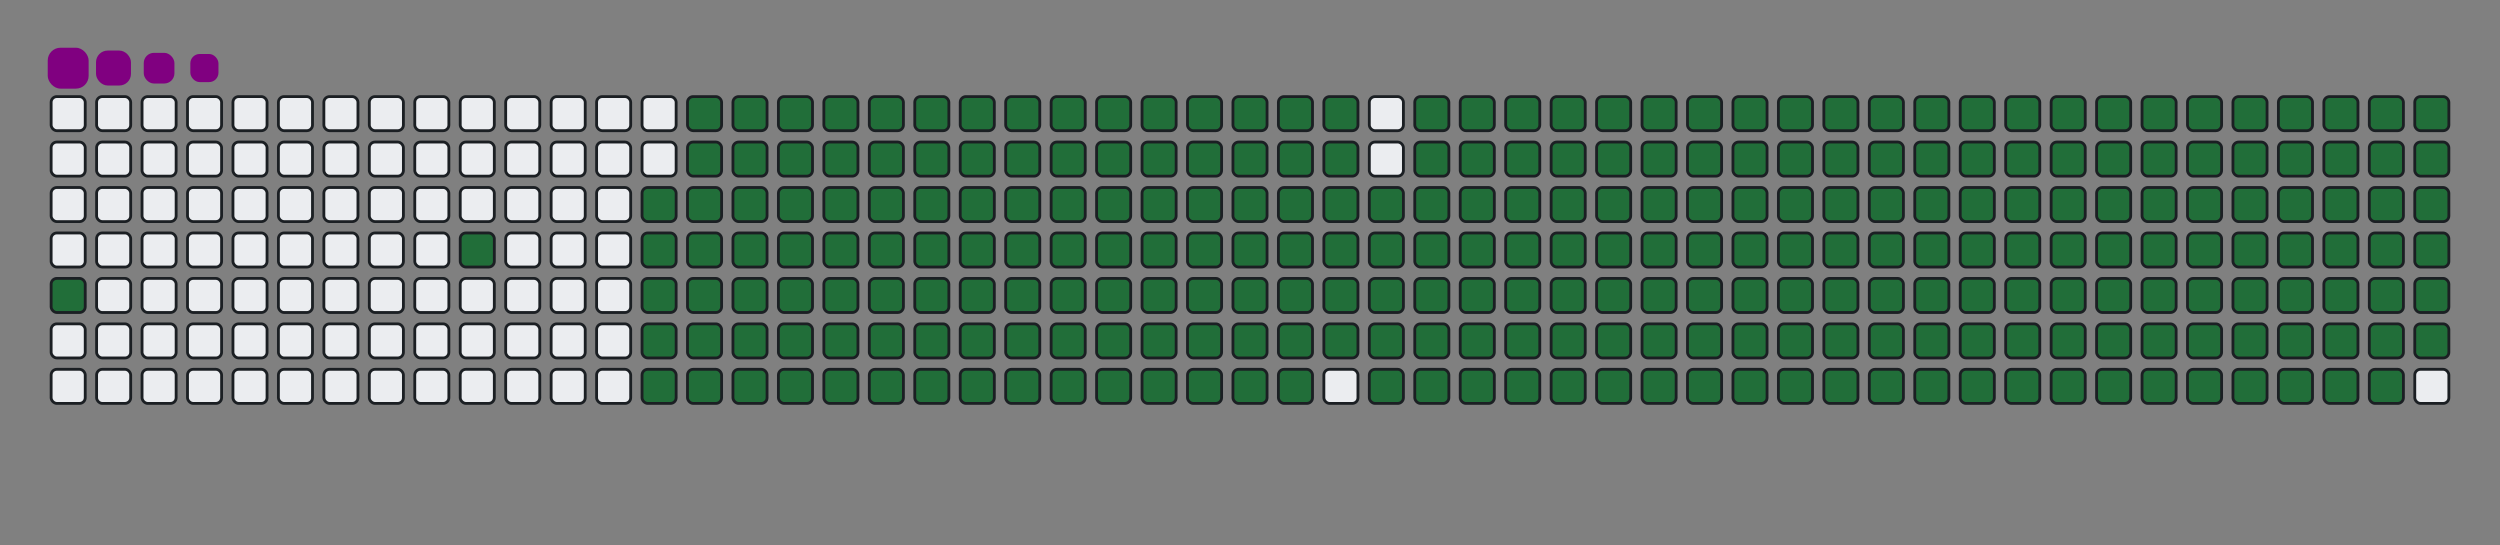 <svg viewBox="-16 -32 880 192" width="880" height="192" xmlns="http://www.w3.org/2000/svg"><rect x="-16" y="-32" width="880" height="192" fill="#808080" stroke="none"/><desc>Generated with https://github.com/Platane/snk</desc><style>@keyframes c0{1.41%{fill:#216e39}1.43%,to{fill:#ebedf0}}@keyframes c1{4.24%{fill:#216e39}4.26%,to{fill:#ebedf0}}@keyframes c2{49.28%{fill:#216e39}49.3%,to{fill:#ebedf0}}@keyframes c3{5.37%{fill:#216e39}5.39%,to{fill:#ebedf0}}@keyframes c4{49.85%{fill:#216e39}49.87%,to{fill:#ebedf0}}@keyframes c5{72.23%{fill:#216e39}72.25%,to{fill:#ebedf0}}@keyframes c6{72.51%{fill:#216e39}72.53%,to{fill:#ebedf0}}@keyframes c7{41.07%{fill:#216e39}41.09%,to{fill:#ebedf0}}@keyframes c8{41.35%{fill:#216e39}41.37%,to{fill:#ebedf0}}@keyframes c9{49%{fill:#216e39}49.02%,to{fill:#ebedf0}}@keyframes ca{5.66%{fill:#216e39}5.68%,to{fill:#ebedf0}}@keyframes cb{50.13%{fill:#216e39}50.15%,to{fill:#ebedf0}}@keyframes cc{71.94%{fill:#216e39}71.96%,to{fill:#ebedf0}}@keyframes cd{72.79%{fill:#216e39}72.81%,to{fill:#ebedf0}}@keyframes ce{40.78%{fill:#216e39}40.8%,to{fill:#ebedf0}}@keyframes cf{41.63%{fill:#216e39}41.65%,to{fill:#ebedf0}}@keyframes cg{48.72%{fill:#216e39}48.74%,to{fill:#ebedf0}}@keyframes ch{5.94%{fill:#216e39}5.96%,to{fill:#ebedf0}}@keyframes ci{50.41%{fill:#216e39}50.43%,to{fill:#ebedf0}}@keyframes cj{71.66%{fill:#216e39}71.68%,to{fill:#ebedf0}}@keyframes ck{73.08%{fill:#216e39}73.1%,to{fill:#ebedf0}}@keyframes cl{40.5%{fill:#216e39}40.52%,to{fill:#ebedf0}}@keyframes cm{41.92%{fill:#216e39}41.94%,to{fill:#ebedf0}}@keyframes cn{48.43%{fill:#216e39}48.45%,to{fill:#ebedf0}}@keyframes co{6.22%{fill:#216e39}6.24%,to{fill:#ebedf0}}@keyframes cp{50.7%{fill:#216e39}50.72%,to{fill:#ebedf0}}@keyframes cq{71.38%{fill:#216e39}71.4%,to{fill:#ebedf0}}@keyframes cr{73.36%{fill:#216e39}73.38%,to{fill:#ebedf0}}@keyframes cs{40.22%{fill:#216e39}40.24%,to{fill:#ebedf0}}@keyframes ct{42.2%{fill:#216e39}42.22%,to{fill:#ebedf0}}@keyframes cu{48.15%{fill:#216e39}48.17%,to{fill:#ebedf0}}@keyframes cv{6.51%{fill:#216e39}6.53%,to{fill:#ebedf0}}@keyframes cw{50.98%{fill:#216e39}51%,to{fill:#ebedf0}}@keyframes cx{71.09%{fill:#216e39}71.11%,to{fill:#ebedf0}}@keyframes cy{73.64%{fill:#216e39}73.66%,to{fill:#ebedf0}}@keyframes cz{39.93%{fill:#216e39}39.95%,to{fill:#ebedf0}}@keyframes c10{42.48%{fill:#216e39}42.5%,to{fill:#ebedf0}}@keyframes c11{47.87%{fill:#216e39}47.89%,to{fill:#ebedf0}}@keyframes c12{6.79%{fill:#216e39}6.81%,to{fill:#ebedf0}}@keyframes c13{51.26%{fill:#216e39}51.28%,to{fill:#ebedf0}}@keyframes c14{70.81%{fill:#216e39}70.83%,to{fill:#ebedf0}}@keyframes c15{73.93%{fill:#216e39}73.95%,to{fill:#ebedf0}}@keyframes c16{39.65%{fill:#216e39}39.67%,to{fill:#ebedf0}}@keyframes c17{42.77%{fill:#216e39}42.79%,to{fill:#ebedf0}}@keyframes c18{47.58%{fill:#216e39}47.6%,to{fill:#ebedf0}}@keyframes c19{7.07%{fill:#216e39}7.09%,to{fill:#ebedf0}}@keyframes c1a{51.55%{fill:#216e39}51.57%,to{fill:#ebedf0}}@keyframes c1b{70.53%{fill:#216e39}70.55%,to{fill:#ebedf0}}@keyframes c1c{74.21%{fill:#216e39}74.23%,to{fill:#ebedf0}}@keyframes c1d{39.37%{fill:#216e39}39.39%,to{fill:#ebedf0}}@keyframes c1e{43.05%{fill:#216e39}43.07%,to{fill:#ebedf0}}@keyframes c1f{47.3%{fill:#216e39}47.32%,to{fill:#ebedf0}}@keyframes c1g{7.36%{fill:#216e39}7.38%,to{fill:#ebedf0}}@keyframes c1h{51.83%{fill:#216e39}51.85%,to{fill:#ebedf0}}@keyframes c1i{70.24%{fill:#216e39}70.26%,to{fill:#ebedf0}}@keyframes c1j{74.49%{fill:#216e39}74.51%,to{fill:#ebedf0}}@keyframes c1k{39.08%{fill:#216e39}39.1%,to{fill:#ebedf0}}@keyframes c1l{43.33%{fill:#216e39}43.35%,to{fill:#ebedf0}}@keyframes c1m{47.02%{fill:#216e39}47.04%,to{fill:#ebedf0}}@keyframes c1n{7.64%{fill:#216e39}7.66%,to{fill:#ebedf0}}@keyframes c1o{52.11%{fill:#216e39}52.13%,to{fill:#ebedf0}}@keyframes c1p{69.96%{fill:#216e39}69.98%,to{fill:#ebedf0}}@keyframes c1q{74.78%{fill:#216e39}74.8%,to{fill:#ebedf0}}@keyframes c1r{38.8%{fill:#216e39}38.82%,to{fill:#ebedf0}}@keyframes c1s{43.62%{fill:#216e39}43.64%,to{fill:#ebedf0}}@keyframes c1t{46.73%{fill:#216e39}46.75%,to{fill:#ebedf0}}@keyframes c1u{7.92%{fill:#216e39}7.94%,to{fill:#ebedf0}}@keyframes c1v{52.4%{fill:#216e39}52.42%,to{fill:#ebedf0}}@keyframes c1w{69.68%{fill:#216e39}69.7%,to{fill:#ebedf0}}@keyframes c1x{75.06%{fill:#216e39}75.08%,to{fill:#ebedf0}}@keyframes c1y{38.52%{fill:#216e39}38.54%,to{fill:#ebedf0}}@keyframes c1z{43.9%{fill:#216e39}43.92%,to{fill:#ebedf0}}@keyframes c20{46.45%{fill:#216e39}46.47%,to{fill:#ebedf0}}@keyframes c21{8.21%{fill:#216e39}8.23%,to{fill:#ebedf0}}@keyframes c22{52.68%{fill:#216e39}52.7%,to{fill:#ebedf0}}@keyframes c23{69.4%{fill:#216e39}69.42%,to{fill:#ebedf0}}@keyframes c24{75.34%{fill:#216e39}75.36%,to{fill:#ebedf0}}@keyframes c25{38.23%{fill:#216e39}38.25%,to{fill:#ebedf0}}@keyframes c26{44.18%{fill:#216e39}44.2%,to{fill:#ebedf0}}@keyframes c27{46.17%{fill:#216e39}46.19%,to{fill:#ebedf0}}@keyframes c28{8.49%{fill:#216e39}8.51%,to{fill:#ebedf0}}@keyframes c29{52.96%{fill:#216e39}52.98%,to{fill:#ebedf0}}@keyframes c2a{69.11%{fill:#216e39}69.13%,to{fill:#ebedf0}}@keyframes c2b{75.63%{fill:#216e39}75.65%,to{fill:#ebedf0}}@keyframes c2c{37.95%{fill:#216e39}37.97%,to{fill:#ebedf0}}@keyframes c2d{44.47%{fill:#216e39}44.49%,to{fill:#ebedf0}}@keyframes c2e{45.88%{fill:#216e39}45.9%,to{fill:#ebedf0}}@keyframes c2f{8.77%{fill:#216e39}8.79%,to{fill:#ebedf0}}@keyframes c2g{53.25%{fill:#216e39}53.27%,to{fill:#ebedf0}}@keyframes c2h{68.83%{fill:#216e39}68.85%,to{fill:#ebedf0}}@keyframes c2i{75.91%{fill:#216e39}75.93%,to{fill:#ebedf0}}@keyframes c2j{37.67%{fill:#216e39}37.69%,to{fill:#ebedf0}}@keyframes c2k{44.75%{fill:#216e39}44.77%,to{fill:#ebedf0}}@keyframes c2l{45.6%{fill:#216e39}45.62%,to{fill:#ebedf0}}@keyframes c2m{9.06%{fill:#216e39}9.08%,to{fill:#ebedf0}}@keyframes c2n{53.53%{fill:#216e39}53.55%,to{fill:#ebedf0}}@keyframes c2o{68.55%{fill:#216e39}68.57%,to{fill:#ebedf0}}@keyframes c2p{76.19%{fill:#216e39}76.21%,to{fill:#ebedf0}}@keyframes c2q{37.38%{fill:#216e39}37.4%,to{fill:#ebedf0}}@keyframes c2r{45.03%{fill:#216e39}45.05%,to{fill:#ebedf0}}@keyframes c2s{45.32%{fill:#216e39}45.34%,to{fill:#ebedf0}}@keyframes c2t{9.34%{fill:#216e39}9.36%,to{fill:#ebedf0}}@keyframes c2u{53.81%{fill:#216e39}53.83%,to{fill:#ebedf0}}@keyframes c2v{68.26%{fill:#216e39}68.28%,to{fill:#ebedf0}}@keyframes c2w{76.48%{fill:#216e39}76.5%,to{fill:#ebedf0}}@keyframes c2x{37.1%{fill:#216e39}37.12%,to{fill:#ebedf0}}@keyframes c2y{36.82%{fill:#216e39}36.84%,to{fill:#ebedf0}}@keyframes c2z{36.53%{fill:#216e39}36.55%,to{fill:#ebedf0}}@keyframes c30{9.62%{fill:#216e39}9.64%,to{fill:#ebedf0}}@keyframes c31{54.1%{fill:#216e39}54.12%,to{fill:#ebedf0}}@keyframes c32{67.98%{fill:#216e39}68%,to{fill:#ebedf0}}@keyframes c33{36.25%{fill:#216e39}36.27%,to{fill:#ebedf0}}@keyframes c34{9.91%{fill:#216e39}9.93%,to{fill:#ebedf0}}@keyframes c35{54.38%{fill:#216e39}54.4%,to{fill:#ebedf0}}@keyframes c36{67.7%{fill:#216e39}67.72%,to{fill:#ebedf0}}@keyframes c37{77.04%{fill:#216e39}77.06%,to{fill:#ebedf0}}@keyframes c38{23.5%{fill:#216e39}23.52%,to{fill:#ebedf0}}@keyframes c39{23.79%{fill:#216e39}23.81%,to{fill:#ebedf0}}@keyframes c3a{35.97%{fill:#216e39}35.99%,to{fill:#ebedf0}}@keyframes c3b{10.19%{fill:#216e39}10.21%,to{fill:#ebedf0}}@keyframes c3c{54.66%{fill:#216e39}54.68%,to{fill:#ebedf0}}@keyframes c3d{67.41%{fill:#216e39}67.43%,to{fill:#ebedf0}}@keyframes c3e{77.33%{fill:#216e39}77.35%,to{fill:#ebedf0}}@keyframes c3f{23.22%{fill:#216e39}23.24%,to{fill:#ebedf0}}@keyframes c3g{24.07%{fill:#216e39}24.09%,to{fill:#ebedf0}}@keyframes c3h{35.68%{fill:#216e39}35.7%,to{fill:#ebedf0}}@keyframes c3i{10.47%{fill:#216e39}10.49%,to{fill:#ebedf0}}@keyframes c3j{54.95%{fill:#216e39}54.97%,to{fill:#ebedf0}}@keyframes c3k{67.13%{fill:#216e39}67.15%,to{fill:#ebedf0}}@keyframes c3l{77.61%{fill:#216e39}77.63%,to{fill:#ebedf0}}@keyframes c3m{22.94%{fill:#216e39}22.96%,to{fill:#ebedf0}}@keyframes c3n{24.35%{fill:#216e39}24.37%,to{fill:#ebedf0}}@keyframes c3o{35.4%{fill:#216e39}35.42%,to{fill:#ebedf0}}@keyframes c3p{10.75%{fill:#216e39}10.77%,to{fill:#ebedf0}}@keyframes c3q{55.23%{fill:#216e39}55.25%,to{fill:#ebedf0}}@keyframes c3r{66.85%{fill:#216e39}66.87%,to{fill:#ebedf0}}@keyframes c3s{77.89%{fill:#216e39}77.91%,to{fill:#ebedf0}}@keyframes c3t{22.65%{fill:#216e39}22.67%,to{fill:#ebedf0}}@keyframes c3u{24.64%{fill:#216e39}24.66%,to{fill:#ebedf0}}@keyframes c3v{35.12%{fill:#216e39}35.14%,to{fill:#ebedf0}}@keyframes c3w{11.04%{fill:#216e39}11.06%,to{fill:#ebedf0}}@keyframes c3x{55.51%{fill:#216e39}55.53%,to{fill:#ebedf0}}@keyframes c3y{66.56%{fill:#216e39}66.58%,to{fill:#ebedf0}}@keyframes c3z{78.18%{fill:#216e39}78.2%,to{fill:#ebedf0}}@keyframes c40{22.37%{fill:#216e39}22.39%,to{fill:#ebedf0}}@keyframes c41{24.92%{fill:#216e39}24.94%,to{fill:#ebedf0}}@keyframes c42{34.83%{fill:#216e39}34.85%,to{fill:#ebedf0}}@keyframes c43{11.32%{fill:#216e39}11.34%,to{fill:#ebedf0}}@keyframes c44{55.8%{fill:#216e39}55.82%,to{fill:#ebedf0}}@keyframes c45{66.28%{fill:#216e39}66.3%,to{fill:#ebedf0}}@keyframes c46{78.46%{fill:#216e39}78.48%,to{fill:#ebedf0}}@keyframes c47{22.09%{fill:#216e39}22.11%,to{fill:#ebedf0}}@keyframes c48{25.2%{fill:#216e39}25.22%,to{fill:#ebedf0}}@keyframes c49{34.55%{fill:#216e39}34.57%,to{fill:#ebedf0}}@keyframes c4a{11.6%{fill:#216e39}11.62%,to{fill:#ebedf0}}@keyframes c4b{56.08%{fill:#216e39}56.1%,to{fill:#ebedf0}}@keyframes c4c{66%{fill:#216e39}66.02%,to{fill:#ebedf0}}@keyframes c4d{78.74%{fill:#216e39}78.76%,to{fill:#ebedf0}}@keyframes c4e{21.8%{fill:#216e39}21.82%,to{fill:#ebedf0}}@keyframes c4f{25.49%{fill:#216e39}25.51%,to{fill:#ebedf0}}@keyframes c4g{34.27%{fill:#216e39}34.29%,to{fill:#ebedf0}}@keyframes c4h{11.89%{fill:#216e39}11.91%,to{fill:#ebedf0}}@keyframes c4i{56.36%{fill:#216e39}56.38%,to{fill:#ebedf0}}@keyframes c4j{65.71%{fill:#216e39}65.73%,to{fill:#ebedf0}}@keyframes c4k{79.03%{fill:#216e39}79.05%,to{fill:#ebedf0}}@keyframes c4l{21.52%{fill:#216e39}21.54%,to{fill:#ebedf0}}@keyframes c4m{25.77%{fill:#216e39}25.79%,to{fill:#ebedf0}}@keyframes c4n{33.98%{fill:#216e39}34%,to{fill:#ebedf0}}@keyframes c4o{12.17%{fill:#216e39}12.19%,to{fill:#ebedf0}}@keyframes c4p{56.65%{fill:#216e39}56.67%,to{fill:#ebedf0}}@keyframes c4q{65.43%{fill:#216e39}65.45%,to{fill:#ebedf0}}@keyframes c4r{79.31%{fill:#216e39}79.33%,to{fill:#ebedf0}}@keyframes c4s{21.24%{fill:#216e39}21.26%,to{fill:#ebedf0}}@keyframes c4t{26.05%{fill:#216e39}26.07%,to{fill:#ebedf0}}@keyframes c4u{33.7%{fill:#216e39}33.72%,to{fill:#ebedf0}}@keyframes c4v{12.45%{fill:#216e39}12.47%,to{fill:#ebedf0}}@keyframes c4w{56.93%{fill:#216e39}56.95%,to{fill:#ebedf0}}@keyframes c4x{65.15%{fill:#216e39}65.17%,to{fill:#ebedf0}}@keyframes c4y{79.59%{fill:#216e39}79.61%,to{fill:#ebedf0}}@keyframes c4z{20.95%{fill:#216e39}20.97%,to{fill:#ebedf0}}@keyframes c50{26.34%{fill:#216e39}26.36%,to{fill:#ebedf0}}@keyframes c51{33.42%{fill:#216e39}33.44%,to{fill:#ebedf0}}@keyframes c52{12.74%{fill:#216e39}12.76%,to{fill:#ebedf0}}@keyframes c53{57.21%{fill:#216e39}57.23%,to{fill:#ebedf0}}@keyframes c54{64.86%{fill:#216e39}64.88%,to{fill:#ebedf0}}@keyframes c55{79.88%{fill:#216e39}79.9%,to{fill:#ebedf0}}@keyframes c56{20.67%{fill:#216e39}20.69%,to{fill:#ebedf0}}@keyframes c57{26.62%{fill:#216e39}26.64%,to{fill:#ebedf0}}@keyframes c58{33.13%{fill:#216e39}33.15%,to{fill:#ebedf0}}@keyframes c59{13.02%{fill:#216e39}13.04%,to{fill:#ebedf0}}@keyframes c5a{57.5%{fill:#216e39}57.52%,to{fill:#ebedf0}}@keyframes c5b{64.58%{fill:#216e39}64.6%,to{fill:#ebedf0}}@keyframes c5c{80.16%{fill:#216e39}80.18%,to{fill:#ebedf0}}@keyframes c5d{20.39%{fill:#216e39}20.41%,to{fill:#ebedf0}}@keyframes c5e{26.9%{fill:#216e39}26.92%,to{fill:#ebedf0}}@keyframes c5f{32.85%{fill:#216e39}32.87%,to{fill:#ebedf0}}@keyframes c5g{13.3%{fill:#216e39}13.32%,to{fill:#ebedf0}}@keyframes c5h{57.78%{fill:#216e39}57.8%,to{fill:#ebedf0}}@keyframes c5i{64.3%{fill:#216e39}64.32%,to{fill:#ebedf0}}@keyframes c5j{80.44%{fill:#216e39}80.46%,to{fill:#ebedf0}}@keyframes c5k{20.1%{fill:#216e39}20.12%,to{fill:#ebedf0}}@keyframes c5l{27.19%{fill:#216e39}27.21%,to{fill:#ebedf0}}@keyframes c5m{32.57%{fill:#216e39}32.59%,to{fill:#ebedf0}}@keyframes c5n{13.59%{fill:#216e39}13.61%,to{fill:#ebedf0}}@keyframes c5o{58.06%{fill:#216e39}58.08%,to{fill:#ebedf0}}@keyframes c5p{64.01%{fill:#216e39}64.03%,to{fill:#ebedf0}}@keyframes c5q{80.73%{fill:#216e39}80.75%,to{fill:#ebedf0}}@keyframes c5r{19.82%{fill:#216e39}19.84%,to{fill:#ebedf0}}@keyframes c5s{27.47%{fill:#216e39}27.49%,to{fill:#ebedf0}}@keyframes c5t{32.28%{fill:#216e39}32.3%,to{fill:#ebedf0}}@keyframes c5u{13.87%{fill:#216e39}13.89%,to{fill:#ebedf0}}@keyframes c5v{58.35%{fill:#216e39}58.37%,to{fill:#ebedf0}}@keyframes c5w{63.73%{fill:#216e39}63.75%,to{fill:#ebedf0}}@keyframes c5x{81.01%{fill:#216e39}81.03%,to{fill:#ebedf0}}@keyframes c5y{19.54%{fill:#216e39}19.56%,to{fill:#ebedf0}}@keyframes c5z{27.75%{fill:#216e39}27.77%,to{fill:#ebedf0}}@keyframes c60{32%{fill:#216e39}32.02%,to{fill:#ebedf0}}@keyframes c61{14.15%{fill:#216e39}14.17%,to{fill:#ebedf0}}@keyframes c62{58.63%{fill:#216e39}58.65%,to{fill:#ebedf0}}@keyframes c63{63.45%{fill:#216e39}63.47%,to{fill:#ebedf0}}@keyframes c64{81.29%{fill:#216e39}81.31%,to{fill:#ebedf0}}@keyframes c65{19.25%{fill:#216e39}19.27%,to{fill:#ebedf0}}@keyframes c66{28.04%{fill:#216e39}28.06%,to{fill:#ebedf0}}@keyframes c67{31.72%{fill:#216e39}31.74%,to{fill:#ebedf0}}@keyframes c68{14.44%{fill:#216e39}14.46%,to{fill:#ebedf0}}@keyframes c69{58.91%{fill:#216e39}58.93%,to{fill:#ebedf0}}@keyframes c6a{63.16%{fill:#216e39}63.18%,to{fill:#ebedf0}}@keyframes c6b{81.58%{fill:#216e39}81.6%,to{fill:#ebedf0}}@keyframes c6c{18.97%{fill:#216e39}18.99%,to{fill:#ebedf0}}@keyframes c6d{28.32%{fill:#216e39}28.34%,to{fill:#ebedf0}}@keyframes c6e{31.43%{fill:#216e39}31.45%,to{fill:#ebedf0}}@keyframes c6f{14.72%{fill:#216e39}14.74%,to{fill:#ebedf0}}@keyframes c6g{59.2%{fill:#216e39}59.22%,to{fill:#ebedf0}}@keyframes c6h{62.88%{fill:#216e39}62.9%,to{fill:#ebedf0}}@keyframes c6i{81.86%{fill:#216e39}81.88%,to{fill:#ebedf0}}@keyframes c6j{18.69%{fill:#216e39}18.71%,to{fill:#ebedf0}}@keyframes c6k{28.6%{fill:#216e39}28.62%,to{fill:#ebedf0}}@keyframes c6l{31.15%{fill:#216e39}31.17%,to{fill:#ebedf0}}@keyframes c6m{15%{fill:#216e39}15.02%,to{fill:#ebedf0}}@keyframes c6n{59.48%{fill:#216e39}59.5%,to{fill:#ebedf0}}@keyframes c6o{62.6%{fill:#216e39}62.62%,to{fill:#ebedf0}}@keyframes c6p{82.14%{fill:#216e39}82.16%,to{fill:#ebedf0}}@keyframes c6q{18.4%{fill:#216e39}18.42%,to{fill:#ebedf0}}@keyframes c6r{28.89%{fill:#216e39}28.91%,to{fill:#ebedf0}}@keyframes c6s{30.87%{fill:#216e39}30.89%,to{fill:#ebedf0}}@keyframes c6t{15.29%{fill:#216e39}15.31%,to{fill:#ebedf0}}@keyframes c6u{59.76%{fill:#216e39}59.78%,to{fill:#ebedf0}}@keyframes c6v{62.31%{fill:#216e39}62.33%,to{fill:#ebedf0}}@keyframes c6w{82.43%{fill:#216e39}82.45%,to{fill:#ebedf0}}@keyframes c6x{18.12%{fill:#216e39}18.14%,to{fill:#ebedf0}}@keyframes c6y{29.17%{fill:#216e39}29.19%,to{fill:#ebedf0}}@keyframes c6z{30.58%{fill:#216e39}30.6%,to{fill:#ebedf0}}@keyframes c70{15.57%{fill:#216e39}15.59%,to{fill:#ebedf0}}@keyframes c71{60.05%{fill:#216e39}60.07%,to{fill:#ebedf0}}@keyframes c72{62.03%{fill:#216e39}62.05%,to{fill:#ebedf0}}@keyframes c73{82.71%{fill:#216e39}82.73%,to{fill:#ebedf0}}@keyframes c74{17.84%{fill:#216e39}17.86%,to{fill:#ebedf0}}@keyframes c75{29.45%{fill:#216e39}29.47%,to{fill:#ebedf0}}@keyframes c76{30.3%{fill:#216e39}30.32%,to{fill:#ebedf0}}@keyframes c77{15.85%{fill:#216e39}15.87%,to{fill:#ebedf0}}@keyframes c78{60.33%{fill:#216e39}60.35%,to{fill:#ebedf0}}@keyframes c79{61.75%{fill:#216e39}61.77%,to{fill:#ebedf0}}@keyframes c7a{82.99%{fill:#216e39}83.01%,to{fill:#ebedf0}}@keyframes c7b{17.55%{fill:#216e39}17.57%,to{fill:#ebedf0}}@keyframes c7c{29.74%{fill:#216e39}29.76%,to{fill:#ebedf0}}@keyframes c7d{30.02%{fill:#216e39}30.04%,to{fill:#ebedf0}}@keyframes c7e{16.14%{fill:#216e39}16.16%,to{fill:#ebedf0}}@keyframes c7f{60.61%{fill:#216e39}60.63%,to{fill:#ebedf0}}@keyframes c7g{61.46%{fill:#216e39}61.48%,to{fill:#ebedf0}}@keyframes c7h{83.28%{fill:#216e39}83.3%,to{fill:#ebedf0}}@keyframes c7i{17.27%{fill:#216e39}17.29%,to{fill:#ebedf0}}@keyframes c7j{16.99%{fill:#216e39}17.01%,to{fill:#ebedf0}}@keyframes c7k{16.7%{fill:#216e39}16.72%,to{fill:#ebedf0}}@keyframes c7l{16.42%{fill:#216e39}16.44%,to{fill:#ebedf0}}@keyframes c7m{60.9%{fill:#216e39}60.92%,to{fill:#ebedf0}}@keyframes c7n{61.18%{fill:#216e39}61.2%,to{fill:#ebedf0}}@keyframes u0{1.41%,1.43%,4.24%{transform:scale(0,1)}4.26%,5.37%,5.39%,5.66%,5.68%,5.94%{transform:scale(.01,1)}5.96%,6.22%,6.24%,6.51%{transform:scale(.02,1)}6.53%,6.79%,6.81%,7.07%,7.09%,7.36%{transform:scale(.03,1)}7.38%,7.64%,7.66%,7.92%,7.94%,8.21%{transform:scale(.04,1)}8.23%,8.49%,8.51%,8.77%,8.79%,9.06%{transform:scale(.05,1)}9.08%,9.34%,9.36%,9.62%{transform:scale(.06,1)}10.19%,10.21%,10.47%,9.64%,9.91%,9.93%{transform:scale(.07,1)}10.49%,10.75%,10.77%,11.04%,11.06%,11.32%{transform:scale(.08,1)}11.34%,11.6%,11.62%,11.89%,11.91%,12.17%{transform:scale(.09,1)}12.19%,12.45%,12.47%,12.74%{transform:scale(.1,1)}12.76%,13.02%,13.04%,13.3%,13.32%,13.59%{transform:scale(.11,1)}13.61%,13.87%,13.89%,14.15%,14.17%,14.44%{transform:scale(.12,1)}14.46%,14.72%,14.74%,15%,15.02%,15.29%{transform:scale(.13,1)}15.31%,15.57%,15.59%,15.85%,15.87%,16.14%{transform:scale(.14,1)}16.16%,16.42%,16.44%,16.7%{transform:scale(.15,1)}16.72%,16.99%,17.01%,17.27%,17.29%,17.55%{transform:scale(.16,1)}17.57%,17.84%,17.86%,18.12%,18.14%,18.4%{transform:scale(.17,1)}18.42%,18.69%,18.71%,18.97%,18.99%,19.25%{transform:scale(.18,1)}19.27%,19.54%,19.56%,19.82%{transform:scale(.19,1)}19.84%,20.1%,20.12%,20.39%,20.41%,20.67%{transform:scale(.2,1)}20.69%,20.95%,20.97%,21.24%,21.26%,21.52%{transform:scale(.21,1)}21.54%,21.8%,21.82%,22.09%,22.11%,22.37%{transform:scale(.22,1)}22.39%,22.65%,22.67%,22.94%{transform:scale(.23,1)}22.96%,23.22%,23.24%,23.5%,23.52%,23.79%{transform:scale(.24,1)}23.81%,24.07%,24.09%,24.35%,24.37%,24.64%{transform:scale(.25,1)}24.66%,24.92%,24.94%,25.2%,25.22%,25.49%{transform:scale(.26,1)}25.51%,25.77%,25.79%,26.05%{transform:scale(.27,1)}26.07%,26.34%,26.36%,26.62%,26.64%,26.9%{transform:scale(.28,1)}26.92%,27.19%,27.21%,27.47%,27.49%,27.75%{transform:scale(.29,1)}27.77%,28.04%,28.06%,28.32%,28.34%,28.6%{transform:scale(.3,1)}28.62%,28.89%,28.91%,29.17%{transform:scale(.31,1)}29.19%,29.45%,29.47%,29.74%,29.76%,30.02%{transform:scale(.32,1)}30.04%,30.3%,30.32%,30.58%,30.6%,30.87%{transform:scale(.33,1)}30.89%,31.15%,31.17%,31.43%,31.45%,31.72%{transform:scale(.34,1)}31.74%,32%,32.02%,32.28%{transform:scale(.35,1)}32.3%,32.57%,32.59%,32.85%,32.87%,33.13%{transform:scale(.36,1)}33.15%,33.42%,33.44%,33.7%,33.72%,33.98%{transform:scale(.37,1)}34%,34.27%,34.29%,34.55%,34.57%,34.83%{transform:scale(.38,1)}34.85%,35.12%,35.14%,35.4%,35.42%,35.68%{transform:scale(.39,1)}35.7%,35.97%,35.99%,36.25%{transform:scale(.4,1)}36.27%,36.53%,36.55%,36.82%,36.84%,37.1%{transform:scale(.41,1)}37.12%,37.38%,37.4%,37.67%,37.69%,37.95%{transform:scale(.42,1)}37.97%,38.23%,38.25%,38.52%,38.54%,38.8%{transform:scale(.43,1)}38.82%,39.08%,39.1%,39.37%{transform:scale(.44,1)}39.39%,39.65%,39.67%,39.93%,39.95%,40.22%{transform:scale(.45,1)}40.24%,40.5%,40.52%,40.78%,40.8%,41.07%{transform:scale(.46,1)}41.09%,41.35%,41.37%,41.63%,41.65%,41.92%{transform:scale(.47,1)}41.94%,42.2%,42.22%,42.48%{transform:scale(.48,1)}42.5%,42.77%,42.79%,43.05%,43.07%,43.33%{transform:scale(.49,1)}43.35%,43.62%,43.64%,43.9%,43.92%,44.18%{transform:scale(.5,1)}44.2%,44.47%,44.49%,44.75%,44.77%,45.03%{transform:scale(.51,1)}45.05%,45.32%,45.34%,45.6%{transform:scale(.52,1)}45.62%,45.88%,45.9%,46.17%,46.19%,46.45%{transform:scale(.53,1)}46.47%,46.73%,46.75%,47.02%,47.04%,47.3%{transform:scale(.54,1)}47.32%,47.58%,47.6%,47.87%,47.89%,48.15%{transform:scale(.55,1)}48.17%,48.43%,48.45%,48.72%{transform:scale(.56,1)}48.74%,49%,49.02%,49.28%,49.3%,49.85%{transform:scale(.57,1)}49.87%,50.13%,50.15%,50.41%,50.43%,50.7%{transform:scale(.58,1)}50.72%,50.98%,51%,51.26%,51.28%,51.55%{transform:scale(.59,1)}51.57%,51.83%,51.85%,52.11%{transform:scale(.6,1)}52.13%,52.4%,52.42%,52.68%,52.7%,52.96%{transform:scale(.61,1)}52.98%,53.25%,53.27%,53.53%,53.55%,53.81%{transform:scale(.62,1)}53.83%,54.1%,54.12%,54.38%,54.4%,54.66%{transform:scale(.63,1)}54.68%,54.95%,54.97%,55.23%,55.25%,55.51%{transform:scale(.64,1)}55.53%,55.8%,55.82%,56.08%{transform:scale(.65,1)}56.1%,56.36%,56.38%,56.65%,56.67%,56.93%{transform:scale(.66,1)}56.95%,57.21%,57.23%,57.5%,57.52%,57.78%{transform:scale(.67,1)}57.8%,58.06%,58.08%,58.35%,58.37%,58.63%{transform:scale(.68,1)}58.65%,58.91%,58.93%,59.2%{transform:scale(.69,1)}59.22%,59.48%,59.5%,59.76%,59.78%,60.05%{transform:scale(.7,1)}60.07%,60.33%,60.35%,60.61%,60.63%,60.9%{transform:scale(.71,1)}60.92%,61.18%,61.2%,61.46%,61.48%,61.75%{transform:scale(.72,1)}61.77%,62.03%,62.05%,62.31%{transform:scale(.73,1)}62.33%,62.6%,62.62%,62.88%,62.9%,63.16%{transform:scale(.74,1)}63.18%,63.45%,63.47%,63.73%,63.75%,64.01%{transform:scale(.75,1)}64.03%,64.3%,64.32%,64.58%,64.6%,64.86%{transform:scale(.76,1)}64.88%,65.15%,65.17%,65.43%{transform:scale(.77,1)}65.45%,65.71%,65.73%,66%,66.02%,66.28%{transform:scale(.78,1)}66.3%,66.56%,66.58%,66.85%,66.87%,67.13%{transform:scale(.79,1)}67.15%,67.41%,67.43%,67.7%,67.72%,67.98%{transform:scale(.8,1)}68%,68.26%,68.28%,68.55%{transform:scale(.81,1)}68.57%,68.83%,68.85%,69.11%,69.13%,69.4%{transform:scale(.82,1)}69.42%,69.68%,69.7%,69.96%,69.98%,70.24%{transform:scale(.83,1)}70.26%,70.53%,70.55%,70.81%,70.83%,71.09%{transform:scale(.84,1)}71.11%,71.38%,71.4%,71.66%{transform:scale(.85,1)}71.68%,71.94%,71.96%,72.23%,72.25%,72.51%{transform:scale(.86,1)}72.53%,72.79%,72.81%,73.08%,73.1%,73.36%{transform:scale(.87,1)}73.38%,73.64%,73.66%,73.93%,73.95%,74.21%{transform:scale(.88,1)}74.23%,74.49%,74.51%,74.78%,74.8%,75.06%{transform:scale(.89,1)}75.08%,75.34%,75.36%,75.63%{transform:scale(.9,1)}75.65%,75.91%,75.93%,76.19%,76.21%,76.48%{transform:scale(.91,1)}76.5%,77.04%,77.06%,77.33%,77.35%,77.61%{transform:scale(.92,1)}77.63%,77.89%,77.91%,78.18%,78.2%,78.46%{transform:scale(.93,1)}78.48%,78.74%,78.76%,79.03%{transform:scale(.94,1)}79.05%,79.31%,79.33%,79.59%,79.61%,79.88%{transform:scale(.95,1)}79.9%,80.16%,80.18%,80.44%,80.46%,80.73%{transform:scale(.96,1)}80.75%,81.01%,81.03%,81.29%,81.31%,81.58%{transform:scale(.97,1)}81.6%,81.86%,81.88%,82.14%{transform:scale(.98,1)}82.16%,82.43%,82.45%,82.71%,82.73%,82.99%{transform:scale(.99,1)}83.01%,83.28%,83.3%,to{transform:scale(1,1)}}@keyframes s0{0%,99.72%{transform:translate(0,-16px)}1.42%{transform:translate(0,64px)}3.97%{transform:translate(144px,64px)}4.25%{transform:translate(144px,48px)}16.43%{transform:translate(832px,48px)}17.28%{transform:translate(832px,0)}23.51%{transform:translate(480px,0)}23.8%{transform:translate(480px,16px)}29.75%{transform:translate(816px,16px)}30.03%{transform:translate(816px,32px)}36.54%{transform:translate(448px,32px)}37.11%{transform:translate(448px,0)}41.08%{transform:translate(224px,0)}41.36%{transform:translate(224px,16px)}45.04%{transform:translate(432px,16px)}45.33%{transform:translate(432px,32px)}49.29%{transform:translate(208px,32px)}49.86%{transform:translate(208px,64px)}60.91%{transform:translate(832px,64px)}61.19%{transform:translate(832px,80px)}72.24%{transform:translate(208px,80px)}72.52%{transform:translate(208px,96px)}83.29%{transform:translate(816px,96px)}83.57%{transform:translate(816px,80px)}95.47%{transform:translate(144px,80px)}96.32%{transform:translate(144px,32px)}96.6%{transform:translate(128px,32px)}96.88%{transform:translate(128px,16px)}98.3%{transform:translate(48px,16px)}98.87%{transform:translate(48px,-16px)}}@keyframes s1{0%,99.72%{transform:translate(16px,-16px)}.28%{transform:translate(0,-16px)}1.7%{transform:translate(0,64px)}4.25%{transform:translate(144px,64px)}4.53%{transform:translate(144px,48px)}16.71%{transform:translate(832px,48px)}17.56%{transform:translate(832px,0)}23.8%{transform:translate(480px,0)}24.08%{transform:translate(480px,16px)}30.03%{transform:translate(816px,16px)}30.31%{transform:translate(816px,32px)}36.83%{transform:translate(448px,32px)}37.39%{transform:translate(448px,0)}41.36%{transform:translate(224px,0)}41.64%{transform:translate(224px,16px)}45.33%{transform:translate(432px,16px)}45.61%{transform:translate(432px,32px)}49.58%{transform:translate(208px,32px)}50.14%{transform:translate(208px,64px)}61.19%{transform:translate(832px,64px)}61.47%{transform:translate(832px,80px)}72.52%{transform:translate(208px,80px)}72.8%{transform:translate(208px,96px)}83.57%{transform:translate(816px,96px)}83.85%{transform:translate(816px,80px)}95.75%{transform:translate(144px,80px)}96.6%{transform:translate(144px,32px)}96.88%{transform:translate(128px,32px)}97.17%{transform:translate(128px,16px)}98.58%{transform:translate(48px,16px)}99.15%{transform:translate(48px,-16px)}}@keyframes s2{0%,99.72%{transform:translate(32px,-16px)}.57%{transform:translate(0,-16px)}1.98%{transform:translate(0,64px)}4.53%{transform:translate(144px,64px)}4.82%{transform:translate(144px,48px)}17%{transform:translate(832px,48px)}17.85%{transform:translate(832px,0)}24.08%{transform:translate(480px,0)}24.36%{transform:translate(480px,16px)}30.31%{transform:translate(816px,16px)}30.59%{transform:translate(816px,32px)}37.11%{transform:translate(448px,32px)}37.68%{transform:translate(448px,0)}41.64%{transform:translate(224px,0)}41.93%{transform:translate(224px,16px)}45.61%{transform:translate(432px,16px)}45.89%{transform:translate(432px,32px)}49.86%{transform:translate(208px,32px)}50.42%{transform:translate(208px,64px)}61.47%{transform:translate(832px,64px)}61.76%{transform:translate(832px,80px)}72.8%{transform:translate(208px,80px)}73.09%{transform:translate(208px,96px)}83.85%{transform:translate(816px,96px)}84.14%{transform:translate(816px,80px)}96.03%{transform:translate(144px,80px)}96.88%{transform:translate(144px,32px)}97.17%{transform:translate(128px,32px)}97.45%{transform:translate(128px,16px)}98.87%{transform:translate(48px,16px)}99.43%{transform:translate(48px,-16px)}}@keyframes s3{0%,99.72%{transform:translate(48px,-16px)}.85%{transform:translate(0,-16px)}2.27%{transform:translate(0,64px)}4.82%{transform:translate(144px,64px)}5.1%{transform:translate(144px,48px)}17.28%{transform:translate(832px,48px)}18.13%{transform:translate(832px,0)}24.36%{transform:translate(480px,0)}24.65%{transform:translate(480px,16px)}30.59%{transform:translate(816px,16px)}30.88%{transform:translate(816px,32px)}37.39%{transform:translate(448px,32px)}37.96%{transform:translate(448px,0)}41.93%{transform:translate(224px,0)}42.21%{transform:translate(224px,16px)}45.89%{transform:translate(432px,16px)}46.18%{transform:translate(432px,32px)}50.14%{transform:translate(208px,32px)}50.71%{transform:translate(208px,64px)}61.76%{transform:translate(832px,64px)}62.04%{transform:translate(832px,80px)}73.09%{transform:translate(208px,80px)}73.37%{transform:translate(208px,96px)}84.14%{transform:translate(816px,96px)}84.42%{transform:translate(816px,80px)}96.32%{transform:translate(144px,80px)}97.17%{transform:translate(144px,32px)}97.45%{transform:translate(128px,32px)}97.73%{transform:translate(128px,16px)}99.15%{transform:translate(48px,16px)}}:root{--cb:#1b1f230a;--cs:purple;--ce:#ebedf0;--c0:#ebedf0;--c1:#9be9a8;--c2:#40c463;--c3:#30a14e;--c4:#216e39}@media (prefers-color-scheme:dark){:root{--cb:#1b1f230a;--cs:purple;--ce:#161b22;--c1:#01311f;--c2:#034525;--c3:#0f6d31;--c4:#00c647}}.c{shape-rendering:geometricPrecision;fill:#ebedf0;stroke-width:1px;stroke:#1b1f230a;animation:none 35300ms linear infinite}.c.c0,.c.c1,.c.c2{fill:#216e39;animation-name:c0}.c.c1,.c.c2{animation-name:c1}.c.c2{animation-name:c2}.c.c3,.c.c4,.c.c5{fill:#216e39;animation-name:c3}.c.c4,.c.c5{animation-name:c4}.c.c5{animation-name:c5}.c.c6,.c.c7,.c.c8{fill:#216e39;animation-name:c6}.c.c7,.c.c8{animation-name:c7}.c.c8{animation-name:c8}.c.c9,.c.ca,.c.cb{fill:#216e39;animation-name:c9}.c.ca,.c.cb{animation-name:ca}.c.cb{animation-name:cb}.c.cc,.c.cd,.c.ce{fill:#216e39;animation-name:cc}.c.cd,.c.ce{animation-name:cd}.c.ce{animation-name:ce}.c.cf,.c.cg,.c.ch{fill:#216e39;animation-name:cf}.c.cg,.c.ch{animation-name:cg}.c.ch{animation-name:ch}.c.ci,.c.cj,.c.ck{fill:#216e39;animation-name:ci}.c.cj,.c.ck{animation-name:cj}.c.ck{animation-name:ck}.c.cl,.c.cm,.c.cn{fill:#216e39;animation-name:cl}.c.cm,.c.cn{animation-name:cm}.c.cn{animation-name:cn}.c.co,.c.cp,.c.cq{fill:#216e39;animation-name:co}.c.cp,.c.cq{animation-name:cp}.c.cq{animation-name:cq}.c.cr,.c.cs,.c.ct{fill:#216e39;animation-name:cr}.c.cs,.c.ct{animation-name:cs}.c.ct{animation-name:ct}.c.cu,.c.cv,.c.cw{fill:#216e39;animation-name:cu}.c.cv,.c.cw{animation-name:cv}.c.cw{animation-name:cw}.c.cx,.c.cy,.c.cz{fill:#216e39;animation-name:cx}.c.cy,.c.cz{animation-name:cy}.c.cz{animation-name:cz}.c.c10,.c.c11,.c.c12{fill:#216e39;animation-name:c10}.c.c11,.c.c12{animation-name:c11}.c.c12{animation-name:c12}.c.c13,.c.c14,.c.c15{fill:#216e39;animation-name:c13}.c.c14,.c.c15{animation-name:c14}.c.c15{animation-name:c15}.c.c16,.c.c17,.c.c18{fill:#216e39;animation-name:c16}.c.c17,.c.c18{animation-name:c17}.c.c18{animation-name:c18}.c.c19,.c.c1a,.c.c1b{fill:#216e39;animation-name:c19}.c.c1a,.c.c1b{animation-name:c1a}.c.c1b{animation-name:c1b}.c.c1c,.c.c1d,.c.c1e{fill:#216e39;animation-name:c1c}.c.c1d,.c.c1e{animation-name:c1d}.c.c1e{animation-name:c1e}.c.c1f,.c.c1g,.c.c1h{fill:#216e39;animation-name:c1f}.c.c1g,.c.c1h{animation-name:c1g}.c.c1h{animation-name:c1h}.c.c1i,.c.c1j,.c.c1k{fill:#216e39;animation-name:c1i}.c.c1j,.c.c1k{animation-name:c1j}.c.c1k{animation-name:c1k}.c.c1l,.c.c1m,.c.c1n{fill:#216e39;animation-name:c1l}.c.c1m,.c.c1n{animation-name:c1m}.c.c1n{animation-name:c1n}.c.c1o,.c.c1p,.c.c1q{fill:#216e39;animation-name:c1o}.c.c1p,.c.c1q{animation-name:c1p}.c.c1q{animation-name:c1q}.c.c1r,.c.c1s,.c.c1t{fill:#216e39;animation-name:c1r}.c.c1s,.c.c1t{animation-name:c1s}.c.c1t{animation-name:c1t}.c.c1u,.c.c1v,.c.c1w{fill:#216e39;animation-name:c1u}.c.c1v,.c.c1w{animation-name:c1v}.c.c1w{animation-name:c1w}.c.c1x,.c.c1y,.c.c1z{fill:#216e39;animation-name:c1x}.c.c1y,.c.c1z{animation-name:c1y}.c.c1z{animation-name:c1z}.c.c20,.c.c21,.c.c22{fill:#216e39;animation-name:c20}.c.c21,.c.c22{animation-name:c21}.c.c22{animation-name:c22}.c.c23,.c.c24,.c.c25{fill:#216e39;animation-name:c23}.c.c24,.c.c25{animation-name:c24}.c.c25{animation-name:c25}.c.c26,.c.c27,.c.c28{fill:#216e39;animation-name:c26}.c.c27,.c.c28{animation-name:c27}.c.c28{animation-name:c28}.c.c29,.c.c2a,.c.c2b{fill:#216e39;animation-name:c29}.c.c2a,.c.c2b{animation-name:c2a}.c.c2b{animation-name:c2b}.c.c2c,.c.c2d,.c.c2e{fill:#216e39;animation-name:c2c}.c.c2d,.c.c2e{animation-name:c2d}.c.c2e{animation-name:c2e}.c.c2f,.c.c2g,.c.c2h{fill:#216e39;animation-name:c2f}.c.c2g,.c.c2h{animation-name:c2g}.c.c2h{animation-name:c2h}.c.c2i,.c.c2j,.c.c2k{fill:#216e39;animation-name:c2i}.c.c2j,.c.c2k{animation-name:c2j}.c.c2k{animation-name:c2k}.c.c2l,.c.c2m,.c.c2n{fill:#216e39;animation-name:c2l}.c.c2m,.c.c2n{animation-name:c2m}.c.c2n{animation-name:c2n}.c.c2o,.c.c2p,.c.c2q{fill:#216e39;animation-name:c2o}.c.c2p,.c.c2q{animation-name:c2p}.c.c2q{animation-name:c2q}.c.c2r,.c.c2s,.c.c2t{fill:#216e39;animation-name:c2r}.c.c2s,.c.c2t{animation-name:c2s}.c.c2t{animation-name:c2t}.c.c2u,.c.c2v,.c.c2w{fill:#216e39;animation-name:c2u}.c.c2v,.c.c2w{animation-name:c2v}.c.c2w{animation-name:c2w}.c.c2x,.c.c2y,.c.c2z{fill:#216e39;animation-name:c2x}.c.c2y,.c.c2z{animation-name:c2y}.c.c2z{animation-name:c2z}.c.c30,.c.c31,.c.c32{fill:#216e39;animation-name:c30}.c.c31,.c.c32{animation-name:c31}.c.c32{animation-name:c32}.c.c33,.c.c34,.c.c35{fill:#216e39;animation-name:c33}.c.c34,.c.c35{animation-name:c34}.c.c35{animation-name:c35}.c.c36,.c.c37,.c.c38{fill:#216e39;animation-name:c36}.c.c37,.c.c38{animation-name:c37}.c.c38{animation-name:c38}.c.c39,.c.c3a,.c.c3b{fill:#216e39;animation-name:c39}.c.c3a,.c.c3b{animation-name:c3a}.c.c3b{animation-name:c3b}.c.c3c,.c.c3d,.c.c3e{fill:#216e39;animation-name:c3c}.c.c3d,.c.c3e{animation-name:c3d}.c.c3e{animation-name:c3e}.c.c3f,.c.c3g,.c.c3h{fill:#216e39;animation-name:c3f}.c.c3g,.c.c3h{animation-name:c3g}.c.c3h{animation-name:c3h}.c.c3i,.c.c3j,.c.c3k{fill:#216e39;animation-name:c3i}.c.c3j,.c.c3k{animation-name:c3j}.c.c3k{animation-name:c3k}.c.c3l,.c.c3m,.c.c3n{fill:#216e39;animation-name:c3l}.c.c3m,.c.c3n{animation-name:c3m}.c.c3n{animation-name:c3n}.c.c3o,.c.c3p,.c.c3q{fill:#216e39;animation-name:c3o}.c.c3p,.c.c3q{animation-name:c3p}.c.c3q{animation-name:c3q}.c.c3r,.c.c3s,.c.c3t{fill:#216e39;animation-name:c3r}.c.c3s,.c.c3t{animation-name:c3s}.c.c3t{animation-name:c3t}.c.c3u,.c.c3v,.c.c3w{fill:#216e39;animation-name:c3u}.c.c3v,.c.c3w{animation-name:c3v}.c.c3w{animation-name:c3w}.c.c3x,.c.c3y,.c.c3z{fill:#216e39;animation-name:c3x}.c.c3y,.c.c3z{animation-name:c3y}.c.c3z{animation-name:c3z}.c.c40,.c.c41,.c.c42{fill:#216e39;animation-name:c40}.c.c41,.c.c42{animation-name:c41}.c.c42{animation-name:c42}.c.c43,.c.c44,.c.c45{fill:#216e39;animation-name:c43}.c.c44,.c.c45{animation-name:c44}.c.c45{animation-name:c45}.c.c46,.c.c47,.c.c48{fill:#216e39;animation-name:c46}.c.c47,.c.c48{animation-name:c47}.c.c48{animation-name:c48}.c.c49,.c.c4a,.c.c4b{fill:#216e39;animation-name:c49}.c.c4a,.c.c4b{animation-name:c4a}.c.c4b{animation-name:c4b}.c.c4c,.c.c4d,.c.c4e{fill:#216e39;animation-name:c4c}.c.c4d,.c.c4e{animation-name:c4d}.c.c4e{animation-name:c4e}.c.c4f,.c.c4g,.c.c4h{fill:#216e39;animation-name:c4f}.c.c4g,.c.c4h{animation-name:c4g}.c.c4h{animation-name:c4h}.c.c4i,.c.c4j,.c.c4k{fill:#216e39;animation-name:c4i}.c.c4j,.c.c4k{animation-name:c4j}.c.c4k{animation-name:c4k}.c.c4l,.c.c4m,.c.c4n{fill:#216e39;animation-name:c4l}.c.c4m,.c.c4n{animation-name:c4m}.c.c4n{animation-name:c4n}.c.c4o,.c.c4p,.c.c4q{fill:#216e39;animation-name:c4o}.c.c4p,.c.c4q{animation-name:c4p}.c.c4q{animation-name:c4q}.c.c4r,.c.c4s,.c.c4t{fill:#216e39;animation-name:c4r}.c.c4s,.c.c4t{animation-name:c4s}.c.c4t{animation-name:c4t}.c.c4u,.c.c4v,.c.c4w{fill:#216e39;animation-name:c4u}.c.c4v,.c.c4w{animation-name:c4v}.c.c4w{animation-name:c4w}.c.c4x,.c.c4y,.c.c4z{fill:#216e39;animation-name:c4x}.c.c4y,.c.c4z{animation-name:c4y}.c.c4z{animation-name:c4z}.c.c50,.c.c51,.c.c52{fill:#216e39;animation-name:c50}.c.c51,.c.c52{animation-name:c51}.c.c52{animation-name:c52}.c.c53,.c.c54,.c.c55{fill:#216e39;animation-name:c53}.c.c54,.c.c55{animation-name:c54}.c.c55{animation-name:c55}.c.c56,.c.c57,.c.c58{fill:#216e39;animation-name:c56}.c.c57,.c.c58{animation-name:c57}.c.c58{animation-name:c58}.c.c59,.c.c5a,.c.c5b{fill:#216e39;animation-name:c59}.c.c5a,.c.c5b{animation-name:c5a}.c.c5b{animation-name:c5b}.c.c5c,.c.c5d,.c.c5e{fill:#216e39;animation-name:c5c}.c.c5d,.c.c5e{animation-name:c5d}.c.c5e{animation-name:c5e}.c.c5f,.c.c5g,.c.c5h{fill:#216e39;animation-name:c5f}.c.c5g,.c.c5h{animation-name:c5g}.c.c5h{animation-name:c5h}.c.c5i,.c.c5j,.c.c5k{fill:#216e39;animation-name:c5i}.c.c5j,.c.c5k{animation-name:c5j}.c.c5k{animation-name:c5k}.c.c5l,.c.c5m,.c.c5n{fill:#216e39;animation-name:c5l}.c.c5m,.c.c5n{animation-name:c5m}.c.c5n{animation-name:c5n}.c.c5o,.c.c5p,.c.c5q{fill:#216e39;animation-name:c5o}.c.c5p,.c.c5q{animation-name:c5p}.c.c5q{animation-name:c5q}.c.c5r,.c.c5s,.c.c5t{fill:#216e39;animation-name:c5r}.c.c5s,.c.c5t{animation-name:c5s}.c.c5t{animation-name:c5t}.c.c5u,.c.c5v,.c.c5w{fill:#216e39;animation-name:c5u}.c.c5v,.c.c5w{animation-name:c5v}.c.c5w{animation-name:c5w}.c.c5x,.c.c5y,.c.c5z{fill:#216e39;animation-name:c5x}.c.c5y,.c.c5z{animation-name:c5y}.c.c5z{animation-name:c5z}.c.c60,.c.c61,.c.c62{fill:#216e39;animation-name:c60}.c.c61,.c.c62{animation-name:c61}.c.c62{animation-name:c62}.c.c63,.c.c64,.c.c65{fill:#216e39;animation-name:c63}.c.c64,.c.c65{animation-name:c64}.c.c65{animation-name:c65}.c.c66,.c.c67,.c.c68{fill:#216e39;animation-name:c66}.c.c67,.c.c68{animation-name:c67}.c.c68{animation-name:c68}.c.c69,.c.c6a,.c.c6b{fill:#216e39;animation-name:c69}.c.c6a,.c.c6b{animation-name:c6a}.c.c6b{animation-name:c6b}.c.c6c,.c.c6d,.c.c6e{fill:#216e39;animation-name:c6c}.c.c6d,.c.c6e{animation-name:c6d}.c.c6e{animation-name:c6e}.c.c6f,.c.c6g,.c.c6h{fill:#216e39;animation-name:c6f}.c.c6g,.c.c6h{animation-name:c6g}.c.c6h{animation-name:c6h}.c.c6i,.c.c6j,.c.c6k{fill:#216e39;animation-name:c6i}.c.c6j,.c.c6k{animation-name:c6j}.c.c6k{animation-name:c6k}.c.c6l,.c.c6m,.c.c6n{fill:#216e39;animation-name:c6l}.c.c6m,.c.c6n{animation-name:c6m}.c.c6n{animation-name:c6n}.c.c6o,.c.c6p,.c.c6q{fill:#216e39;animation-name:c6o}.c.c6p,.c.c6q{animation-name:c6p}.c.c6q{animation-name:c6q}.c.c6r,.c.c6s,.c.c6t{fill:#216e39;animation-name:c6r}.c.c6s,.c.c6t{animation-name:c6s}.c.c6t{animation-name:c6t}.c.c6u,.c.c6v,.c.c6w{fill:#216e39;animation-name:c6u}.c.c6v,.c.c6w{animation-name:c6v}.c.c6w{animation-name:c6w}.c.c6x,.c.c6y,.c.c6z{fill:#216e39;animation-name:c6x}.c.c6y,.c.c6z{animation-name:c6y}.c.c6z{animation-name:c6z}.c.c70,.c.c71,.c.c72{fill:#216e39;animation-name:c70}.c.c71,.c.c72{animation-name:c71}.c.c72{animation-name:c72}.c.c73,.c.c74,.c.c75{fill:#216e39;animation-name:c73}.c.c74,.c.c75{animation-name:c74}.c.c75{animation-name:c75}.c.c76,.c.c77,.c.c78{fill:#216e39;animation-name:c76}.c.c77,.c.c78{animation-name:c77}.c.c78{animation-name:c78}.c.c79,.c.c7a,.c.c7b{fill:#216e39;animation-name:c79}.c.c7a,.c.c7b{animation-name:c7a}.c.c7b{animation-name:c7b}.c.c7c,.c.c7d,.c.c7e{fill:#216e39;animation-name:c7c}.c.c7d,.c.c7e{animation-name:c7d}.c.c7e{animation-name:c7e}.c.c7f,.c.c7g,.c.c7h{fill:#216e39;animation-name:c7f}.c.c7g,.c.c7h{animation-name:c7g}.c.c7h{animation-name:c7h}.c.c7i,.c.c7j,.c.c7k{fill:#216e39;animation-name:c7i}.c.c7j,.c.c7k{animation-name:c7j}.c.c7k{animation-name:c7k}.c.c7l,.c.c7m,.c.c7n{fill:#216e39;animation-name:c7l}.c.c7m,.c.c7n{animation-name:c7m}.c.c7n{animation-name:c7n}.s,.u{animation:none linear 35300ms infinite}.u,.u.u0{transform-origin:0 0}.u{transform:scale(0,1)}.u.u0{fill:#216e39;animation-name:u0}.s{shape-rendering:geometricPrecision;fill:purple}.s.s0{transform:translate(0,-16px);animation-name:s0}.s.s1{transform:translate(16px,-16px);animation-name:s1}.s.s2{transform:translate(32px,-16px);animation-name:s2}.s.s3{transform:translate(48px,-16px);animation-name:s3}</style><rect class="c" x="2" y="2" rx="2" ry="2" width="12" height="12"/><rect class="c" x="2" y="18" rx="2" ry="2" width="12" height="12"/><rect class="c" x="2" y="34" rx="2" ry="2" width="12" height="12"/><rect class="c" x="2" y="50" rx="2" ry="2" width="12" height="12"/><rect class="c c0" x="2" y="66" rx="2" ry="2" width="12" height="12"/><rect class="c" x="2" y="82" rx="2" ry="2" width="12" height="12"/><rect class="c" x="2" y="98" rx="2" ry="2" width="12" height="12"/><rect class="c" x="18" y="2" rx="2" ry="2" width="12" height="12"/><rect class="c" x="18" y="18" rx="2" ry="2" width="12" height="12"/><rect class="c" x="18" y="34" rx="2" ry="2" width="12" height="12"/><rect class="c" x="18" y="50" rx="2" ry="2" width="12" height="12"/><rect class="c" x="18" y="66" rx="2" ry="2" width="12" height="12"/><rect class="c" x="18" y="82" rx="2" ry="2" width="12" height="12"/><rect class="c" x="18" y="98" rx="2" ry="2" width="12" height="12"/><rect class="c" x="34" y="2" rx="2" ry="2" width="12" height="12"/><rect class="c" x="34" y="18" rx="2" ry="2" width="12" height="12"/><rect class="c" x="34" y="34" rx="2" ry="2" width="12" height="12"/><rect class="c" x="34" y="50" rx="2" ry="2" width="12" height="12"/><rect class="c" x="34" y="66" rx="2" ry="2" width="12" height="12"/><rect class="c" x="34" y="82" rx="2" ry="2" width="12" height="12"/><rect class="c" x="34" y="98" rx="2" ry="2" width="12" height="12"/><rect class="c" x="50" y="2" rx="2" ry="2" width="12" height="12"/><rect class="c" x="50" y="18" rx="2" ry="2" width="12" height="12"/><rect class="c" x="50" y="34" rx="2" ry="2" width="12" height="12"/><rect class="c" x="50" y="50" rx="2" ry="2" width="12" height="12"/><rect class="c" x="50" y="66" rx="2" ry="2" width="12" height="12"/><rect class="c" x="50" y="82" rx="2" ry="2" width="12" height="12"/><rect class="c" x="50" y="98" rx="2" ry="2" width="12" height="12"/><rect class="c" x="66" y="2" rx="2" ry="2" width="12" height="12"/><rect class="c" x="66" y="18" rx="2" ry="2" width="12" height="12"/><rect class="c" x="66" y="34" rx="2" ry="2" width="12" height="12"/><rect class="c" x="66" y="50" rx="2" ry="2" width="12" height="12"/><rect class="c" x="66" y="66" rx="2" ry="2" width="12" height="12"/><rect class="c" x="66" y="82" rx="2" ry="2" width="12" height="12"/><rect class="c" x="66" y="98" rx="2" ry="2" width="12" height="12"/><rect class="c" x="82" y="2" rx="2" ry="2" width="12" height="12"/><rect class="c" x="82" y="18" rx="2" ry="2" width="12" height="12"/><rect class="c" x="82" y="34" rx="2" ry="2" width="12" height="12"/><rect class="c" x="82" y="50" rx="2" ry="2" width="12" height="12"/><rect class="c" x="82" y="66" rx="2" ry="2" width="12" height="12"/><rect class="c" x="82" y="82" rx="2" ry="2" width="12" height="12"/><rect class="c" x="82" y="98" rx="2" ry="2" width="12" height="12"/><rect class="c" x="98" y="2" rx="2" ry="2" width="12" height="12"/><rect class="c" x="98" y="18" rx="2" ry="2" width="12" height="12"/><rect class="c" x="98" y="34" rx="2" ry="2" width="12" height="12"/><rect class="c" x="98" y="50" rx="2" ry="2" width="12" height="12"/><rect class="c" x="98" y="66" rx="2" ry="2" width="12" height="12"/><rect class="c" x="98" y="82" rx="2" ry="2" width="12" height="12"/><rect class="c" x="98" y="98" rx="2" ry="2" width="12" height="12"/><rect class="c" x="114" y="2" rx="2" ry="2" width="12" height="12"/><rect class="c" x="114" y="18" rx="2" ry="2" width="12" height="12"/><rect class="c" x="114" y="34" rx="2" ry="2" width="12" height="12"/><rect class="c" x="114" y="50" rx="2" ry="2" width="12" height="12"/><rect class="c" x="114" y="66" rx="2" ry="2" width="12" height="12"/><rect class="c" x="114" y="82" rx="2" ry="2" width="12" height="12"/><rect class="c" x="114" y="98" rx="2" ry="2" width="12" height="12"/><rect class="c" x="130" y="2" rx="2" ry="2" width="12" height="12"/><rect class="c" x="130" y="18" rx="2" ry="2" width="12" height="12"/><rect class="c" x="130" y="34" rx="2" ry="2" width="12" height="12"/><rect class="c" x="130" y="50" rx="2" ry="2" width="12" height="12"/><rect class="c" x="130" y="66" rx="2" ry="2" width="12" height="12"/><rect class="c" x="130" y="82" rx="2" ry="2" width="12" height="12"/><rect class="c" x="130" y="98" rx="2" ry="2" width="12" height="12"/><rect class="c" x="146" y="2" rx="2" ry="2" width="12" height="12"/><rect class="c" x="146" y="18" rx="2" ry="2" width="12" height="12"/><rect class="c" x="146" y="34" rx="2" ry="2" width="12" height="12"/><rect class="c c1" x="146" y="50" rx="2" ry="2" width="12" height="12"/><rect class="c" x="146" y="66" rx="2" ry="2" width="12" height="12"/><rect class="c" x="146" y="82" rx="2" ry="2" width="12" height="12"/><rect class="c" x="146" y="98" rx="2" ry="2" width="12" height="12"/><rect class="c" x="162" y="2" rx="2" ry="2" width="12" height="12"/><rect class="c" x="162" y="18" rx="2" ry="2" width="12" height="12"/><rect class="c" x="162" y="34" rx="2" ry="2" width="12" height="12"/><rect class="c" x="162" y="50" rx="2" ry="2" width="12" height="12"/><rect class="c" x="162" y="66" rx="2" ry="2" width="12" height="12"/><rect class="c" x="162" y="82" rx="2" ry="2" width="12" height="12"/><rect class="c" x="162" y="98" rx="2" ry="2" width="12" height="12"/><rect class="c" x="178" y="2" rx="2" ry="2" width="12" height="12"/><rect class="c" x="178" y="18" rx="2" ry="2" width="12" height="12"/><rect class="c" x="178" y="34" rx="2" ry="2" width="12" height="12"/><rect class="c" x="178" y="50" rx="2" ry="2" width="12" height="12"/><rect class="c" x="178" y="66" rx="2" ry="2" width="12" height="12"/><rect class="c" x="178" y="82" rx="2" ry="2" width="12" height="12"/><rect class="c" x="178" y="98" rx="2" ry="2" width="12" height="12"/><rect class="c" x="194" y="2" rx="2" ry="2" width="12" height="12"/><rect class="c" x="194" y="18" rx="2" ry="2" width="12" height="12"/><rect class="c" x="194" y="34" rx="2" ry="2" width="12" height="12"/><rect class="c" x="194" y="50" rx="2" ry="2" width="12" height="12"/><rect class="c" x="194" y="66" rx="2" ry="2" width="12" height="12"/><rect class="c" x="194" y="82" rx="2" ry="2" width="12" height="12"/><rect class="c" x="194" y="98" rx="2" ry="2" width="12" height="12"/><rect class="c" x="210" y="2" rx="2" ry="2" width="12" height="12"/><rect class="c" x="210" y="18" rx="2" ry="2" width="12" height="12"/><rect class="c c2" x="210" y="34" rx="2" ry="2" width="12" height="12"/><rect class="c c3" x="210" y="50" rx="2" ry="2" width="12" height="12"/><rect class="c c4" x="210" y="66" rx="2" ry="2" width="12" height="12"/><rect class="c c5" x="210" y="82" rx="2" ry="2" width="12" height="12"/><rect class="c c6" x="210" y="98" rx="2" ry="2" width="12" height="12"/><rect class="c c7" x="226" y="2" rx="2" ry="2" width="12" height="12"/><rect class="c c8" x="226" y="18" rx="2" ry="2" width="12" height="12"/><rect class="c c9" x="226" y="34" rx="2" ry="2" width="12" height="12"/><rect class="c ca" x="226" y="50" rx="2" ry="2" width="12" height="12"/><rect class="c cb" x="226" y="66" rx="2" ry="2" width="12" height="12"/><rect class="c cc" x="226" y="82" rx="2" ry="2" width="12" height="12"/><rect class="c cd" x="226" y="98" rx="2" ry="2" width="12" height="12"/><rect class="c ce" x="242" y="2" rx="2" ry="2" width="12" height="12"/><rect class="c cf" x="242" y="18" rx="2" ry="2" width="12" height="12"/><rect class="c cg" x="242" y="34" rx="2" ry="2" width="12" height="12"/><rect class="c ch" x="242" y="50" rx="2" ry="2" width="12" height="12"/><rect class="c ci" x="242" y="66" rx="2" ry="2" width="12" height="12"/><rect class="c cj" x="242" y="82" rx="2" ry="2" width="12" height="12"/><rect class="c ck" x="242" y="98" rx="2" ry="2" width="12" height="12"/><rect class="c cl" x="258" y="2" rx="2" ry="2" width="12" height="12"/><rect class="c cm" x="258" y="18" rx="2" ry="2" width="12" height="12"/><rect class="c cn" x="258" y="34" rx="2" ry="2" width="12" height="12"/><rect class="c co" x="258" y="50" rx="2" ry="2" width="12" height="12"/><rect class="c cp" x="258" y="66" rx="2" ry="2" width="12" height="12"/><rect class="c cq" x="258" y="82" rx="2" ry="2" width="12" height="12"/><rect class="c cr" x="258" y="98" rx="2" ry="2" width="12" height="12"/><rect class="c cs" x="274" y="2" rx="2" ry="2" width="12" height="12"/><rect class="c ct" x="274" y="18" rx="2" ry="2" width="12" height="12"/><rect class="c cu" x="274" y="34" rx="2" ry="2" width="12" height="12"/><rect class="c cv" x="274" y="50" rx="2" ry="2" width="12" height="12"/><rect class="c cw" x="274" y="66" rx="2" ry="2" width="12" height="12"/><rect class="c cx" x="274" y="82" rx="2" ry="2" width="12" height="12"/><rect class="c cy" x="274" y="98" rx="2" ry="2" width="12" height="12"/><rect class="c cz" x="290" y="2" rx="2" ry="2" width="12" height="12"/><rect class="c c10" x="290" y="18" rx="2" ry="2" width="12" height="12"/><rect class="c c11" x="290" y="34" rx="2" ry="2" width="12" height="12"/><rect class="c c12" x="290" y="50" rx="2" ry="2" width="12" height="12"/><rect class="c c13" x="290" y="66" rx="2" ry="2" width="12" height="12"/><rect class="c c14" x="290" y="82" rx="2" ry="2" width="12" height="12"/><rect class="c c15" x="290" y="98" rx="2" ry="2" width="12" height="12"/><rect class="c c16" x="306" y="2" rx="2" ry="2" width="12" height="12"/><rect class="c c17" x="306" y="18" rx="2" ry="2" width="12" height="12"/><rect class="c c18" x="306" y="34" rx="2" ry="2" width="12" height="12"/><rect class="c c19" x="306" y="50" rx="2" ry="2" width="12" height="12"/><rect class="c c1a" x="306" y="66" rx="2" ry="2" width="12" height="12"/><rect class="c c1b" x="306" y="82" rx="2" ry="2" width="12" height="12"/><rect class="c c1c" x="306" y="98" rx="2" ry="2" width="12" height="12"/><rect class="c c1d" x="322" y="2" rx="2" ry="2" width="12" height="12"/><rect class="c c1e" x="322" y="18" rx="2" ry="2" width="12" height="12"/><rect class="c c1f" x="322" y="34" rx="2" ry="2" width="12" height="12"/><rect class="c c1g" x="322" y="50" rx="2" ry="2" width="12" height="12"/><rect class="c c1h" x="322" y="66" rx="2" ry="2" width="12" height="12"/><rect class="c c1i" x="322" y="82" rx="2" ry="2" width="12" height="12"/><rect class="c c1j" x="322" y="98" rx="2" ry="2" width="12" height="12"/><rect class="c c1k" x="338" y="2" rx="2" ry="2" width="12" height="12"/><rect class="c c1l" x="338" y="18" rx="2" ry="2" width="12" height="12"/><rect class="c c1m" x="338" y="34" rx="2" ry="2" width="12" height="12"/><rect class="c c1n" x="338" y="50" rx="2" ry="2" width="12" height="12"/><rect class="c c1o" x="338" y="66" rx="2" ry="2" width="12" height="12"/><rect class="c c1p" x="338" y="82" rx="2" ry="2" width="12" height="12"/><rect class="c c1q" x="338" y="98" rx="2" ry="2" width="12" height="12"/><rect class="c c1r" x="354" y="2" rx="2" ry="2" width="12" height="12"/><rect class="c c1s" x="354" y="18" rx="2" ry="2" width="12" height="12"/><rect class="c c1t" x="354" y="34" rx="2" ry="2" width="12" height="12"/><rect class="c c1u" x="354" y="50" rx="2" ry="2" width="12" height="12"/><rect class="c c1v" x="354" y="66" rx="2" ry="2" width="12" height="12"/><rect class="c c1w" x="354" y="82" rx="2" ry="2" width="12" height="12"/><rect class="c c1x" x="354" y="98" rx="2" ry="2" width="12" height="12"/><rect class="c c1y" x="370" y="2" rx="2" ry="2" width="12" height="12"/><rect class="c c1z" x="370" y="18" rx="2" ry="2" width="12" height="12"/><rect class="c c20" x="370" y="34" rx="2" ry="2" width="12" height="12"/><rect class="c c21" x="370" y="50" rx="2" ry="2" width="12" height="12"/><rect class="c c22" x="370" y="66" rx="2" ry="2" width="12" height="12"/><rect class="c c23" x="370" y="82" rx="2" ry="2" width="12" height="12"/><rect class="c c24" x="370" y="98" rx="2" ry="2" width="12" height="12"/><rect class="c c25" x="386" y="2" rx="2" ry="2" width="12" height="12"/><rect class="c c26" x="386" y="18" rx="2" ry="2" width="12" height="12"/><rect class="c c27" x="386" y="34" rx="2" ry="2" width="12" height="12"/><rect class="c c28" x="386" y="50" rx="2" ry="2" width="12" height="12"/><rect class="c c29" x="386" y="66" rx="2" ry="2" width="12" height="12"/><rect class="c c2a" x="386" y="82" rx="2" ry="2" width="12" height="12"/><rect class="c c2b" x="386" y="98" rx="2" ry="2" width="12" height="12"/><rect class="c c2c" x="402" y="2" rx="2" ry="2" width="12" height="12"/><rect class="c c2d" x="402" y="18" rx="2" ry="2" width="12" height="12"/><rect class="c c2e" x="402" y="34" rx="2" ry="2" width="12" height="12"/><rect class="c c2f" x="402" y="50" rx="2" ry="2" width="12" height="12"/><rect class="c c2g" x="402" y="66" rx="2" ry="2" width="12" height="12"/><rect class="c c2h" x="402" y="82" rx="2" ry="2" width="12" height="12"/><rect class="c c2i" x="402" y="98" rx="2" ry="2" width="12" height="12"/><rect class="c c2j" x="418" y="2" rx="2" ry="2" width="12" height="12"/><rect class="c c2k" x="418" y="18" rx="2" ry="2" width="12" height="12"/><rect class="c c2l" x="418" y="34" rx="2" ry="2" width="12" height="12"/><rect class="c c2m" x="418" y="50" rx="2" ry="2" width="12" height="12"/><rect class="c c2n" x="418" y="66" rx="2" ry="2" width="12" height="12"/><rect class="c c2o" x="418" y="82" rx="2" ry="2" width="12" height="12"/><rect class="c c2p" x="418" y="98" rx="2" ry="2" width="12" height="12"/><rect class="c c2q" x="434" y="2" rx="2" ry="2" width="12" height="12"/><rect class="c c2r" x="434" y="18" rx="2" ry="2" width="12" height="12"/><rect class="c c2s" x="434" y="34" rx="2" ry="2" width="12" height="12"/><rect class="c c2t" x="434" y="50" rx="2" ry="2" width="12" height="12"/><rect class="c c2u" x="434" y="66" rx="2" ry="2" width="12" height="12"/><rect class="c c2v" x="434" y="82" rx="2" ry="2" width="12" height="12"/><rect class="c c2w" x="434" y="98" rx="2" ry="2" width="12" height="12"/><rect class="c c2x" x="450" y="2" rx="2" ry="2" width="12" height="12"/><rect class="c c2y" x="450" y="18" rx="2" ry="2" width="12" height="12"/><rect class="c c2z" x="450" y="34" rx="2" ry="2" width="12" height="12"/><rect class="c c30" x="450" y="50" rx="2" ry="2" width="12" height="12"/><rect class="c c31" x="450" y="66" rx="2" ry="2" width="12" height="12"/><rect class="c c32" x="450" y="82" rx="2" ry="2" width="12" height="12"/><rect class="c" x="450" y="98" rx="2" ry="2" width="12" height="12"/><rect class="c" x="466" y="2" rx="2" ry="2" width="12" height="12"/><rect class="c" x="466" y="18" rx="2" ry="2" width="12" height="12"/><rect class="c c33" x="466" y="34" rx="2" ry="2" width="12" height="12"/><rect class="c c34" x="466" y="50" rx="2" ry="2" width="12" height="12"/><rect class="c c35" x="466" y="66" rx="2" ry="2" width="12" height="12"/><rect class="c c36" x="466" y="82" rx="2" ry="2" width="12" height="12"/><rect class="c c37" x="466" y="98" rx="2" ry="2" width="12" height="12"/><rect class="c c38" x="482" y="2" rx="2" ry="2" width="12" height="12"/><rect class="c c39" x="482" y="18" rx="2" ry="2" width="12" height="12"/><rect class="c c3a" x="482" y="34" rx="2" ry="2" width="12" height="12"/><rect class="c c3b" x="482" y="50" rx="2" ry="2" width="12" height="12"/><rect class="c c3c" x="482" y="66" rx="2" ry="2" width="12" height="12"/><rect class="c c3d" x="482" y="82" rx="2" ry="2" width="12" height="12"/><rect class="c c3e" x="482" y="98" rx="2" ry="2" width="12" height="12"/><rect class="c c3f" x="498" y="2" rx="2" ry="2" width="12" height="12"/><rect class="c c3g" x="498" y="18" rx="2" ry="2" width="12" height="12"/><rect class="c c3h" x="498" y="34" rx="2" ry="2" width="12" height="12"/><rect class="c c3i" x="498" y="50" rx="2" ry="2" width="12" height="12"/><rect class="c c3j" x="498" y="66" rx="2" ry="2" width="12" height="12"/><rect class="c c3k" x="498" y="82" rx="2" ry="2" width="12" height="12"/><rect class="c c3l" x="498" y="98" rx="2" ry="2" width="12" height="12"/><rect class="c c3m" x="514" y="2" rx="2" ry="2" width="12" height="12"/><rect class="c c3n" x="514" y="18" rx="2" ry="2" width="12" height="12"/><rect class="c c3o" x="514" y="34" rx="2" ry="2" width="12" height="12"/><rect class="c c3p" x="514" y="50" rx="2" ry="2" width="12" height="12"/><rect class="c c3q" x="514" y="66" rx="2" ry="2" width="12" height="12"/><rect class="c c3r" x="514" y="82" rx="2" ry="2" width="12" height="12"/><rect class="c c3s" x="514" y="98" rx="2" ry="2" width="12" height="12"/><rect class="c c3t" x="530" y="2" rx="2" ry="2" width="12" height="12"/><rect class="c c3u" x="530" y="18" rx="2" ry="2" width="12" height="12"/><rect class="c c3v" x="530" y="34" rx="2" ry="2" width="12" height="12"/><rect class="c c3w" x="530" y="50" rx="2" ry="2" width="12" height="12"/><rect class="c c3x" x="530" y="66" rx="2" ry="2" width="12" height="12"/><rect class="c c3y" x="530" y="82" rx="2" ry="2" width="12" height="12"/><rect class="c c3z" x="530" y="98" rx="2" ry="2" width="12" height="12"/><rect class="c c40" x="546" y="2" rx="2" ry="2" width="12" height="12"/><rect class="c c41" x="546" y="18" rx="2" ry="2" width="12" height="12"/><rect class="c c42" x="546" y="34" rx="2" ry="2" width="12" height="12"/><rect class="c c43" x="546" y="50" rx="2" ry="2" width="12" height="12"/><rect class="c c44" x="546" y="66" rx="2" ry="2" width="12" height="12"/><rect class="c c45" x="546" y="82" rx="2" ry="2" width="12" height="12"/><rect class="c c46" x="546" y="98" rx="2" ry="2" width="12" height="12"/><rect class="c c47" x="562" y="2" rx="2" ry="2" width="12" height="12"/><rect class="c c48" x="562" y="18" rx="2" ry="2" width="12" height="12"/><rect class="c c49" x="562" y="34" rx="2" ry="2" width="12" height="12"/><rect class="c c4a" x="562" y="50" rx="2" ry="2" width="12" height="12"/><rect class="c c4b" x="562" y="66" rx="2" ry="2" width="12" height="12"/><rect class="c c4c" x="562" y="82" rx="2" ry="2" width="12" height="12"/><rect class="c c4d" x="562" y="98" rx="2" ry="2" width="12" height="12"/><rect class="c c4e" x="578" y="2" rx="2" ry="2" width="12" height="12"/><rect class="c c4f" x="578" y="18" rx="2" ry="2" width="12" height="12"/><rect class="c c4g" x="578" y="34" rx="2" ry="2" width="12" height="12"/><rect class="c c4h" x="578" y="50" rx="2" ry="2" width="12" height="12"/><rect class="c c4i" x="578" y="66" rx="2" ry="2" width="12" height="12"/><rect class="c c4j" x="578" y="82" rx="2" ry="2" width="12" height="12"/><rect class="c c4k" x="578" y="98" rx="2" ry="2" width="12" height="12"/><rect class="c c4l" x="594" y="2" rx="2" ry="2" width="12" height="12"/><rect class="c c4m" x="594" y="18" rx="2" ry="2" width="12" height="12"/><rect class="c c4n" x="594" y="34" rx="2" ry="2" width="12" height="12"/><rect class="c c4o" x="594" y="50" rx="2" ry="2" width="12" height="12"/><rect class="c c4p" x="594" y="66" rx="2" ry="2" width="12" height="12"/><rect class="c c4q" x="594" y="82" rx="2" ry="2" width="12" height="12"/><rect class="c c4r" x="594" y="98" rx="2" ry="2" width="12" height="12"/><rect class="c c4s" x="610" y="2" rx="2" ry="2" width="12" height="12"/><rect class="c c4t" x="610" y="18" rx="2" ry="2" width="12" height="12"/><rect class="c c4u" x="610" y="34" rx="2" ry="2" width="12" height="12"/><rect class="c c4v" x="610" y="50" rx="2" ry="2" width="12" height="12"/><rect class="c c4w" x="610" y="66" rx="2" ry="2" width="12" height="12"/><rect class="c c4x" x="610" y="82" rx="2" ry="2" width="12" height="12"/><rect class="c c4y" x="610" y="98" rx="2" ry="2" width="12" height="12"/><rect class="c c4z" x="626" y="2" rx="2" ry="2" width="12" height="12"/><rect class="c c50" x="626" y="18" rx="2" ry="2" width="12" height="12"/><rect class="c c51" x="626" y="34" rx="2" ry="2" width="12" height="12"/><rect class="c c52" x="626" y="50" rx="2" ry="2" width="12" height="12"/><rect class="c c53" x="626" y="66" rx="2" ry="2" width="12" height="12"/><rect class="c c54" x="626" y="82" rx="2" ry="2" width="12" height="12"/><rect class="c c55" x="626" y="98" rx="2" ry="2" width="12" height="12"/><rect class="c c56" x="642" y="2" rx="2" ry="2" width="12" height="12"/><rect class="c c57" x="642" y="18" rx="2" ry="2" width="12" height="12"/><rect class="c c58" x="642" y="34" rx="2" ry="2" width="12" height="12"/><rect class="c c59" x="642" y="50" rx="2" ry="2" width="12" height="12"/><rect class="c c5a" x="642" y="66" rx="2" ry="2" width="12" height="12"/><rect class="c c5b" x="642" y="82" rx="2" ry="2" width="12" height="12"/><rect class="c c5c" x="642" y="98" rx="2" ry="2" width="12" height="12"/><rect class="c c5d" x="658" y="2" rx="2" ry="2" width="12" height="12"/><rect class="c c5e" x="658" y="18" rx="2" ry="2" width="12" height="12"/><rect class="c c5f" x="658" y="34" rx="2" ry="2" width="12" height="12"/><rect class="c c5g" x="658" y="50" rx="2" ry="2" width="12" height="12"/><rect class="c c5h" x="658" y="66" rx="2" ry="2" width="12" height="12"/><rect class="c c5i" x="658" y="82" rx="2" ry="2" width="12" height="12"/><rect class="c c5j" x="658" y="98" rx="2" ry="2" width="12" height="12"/><rect class="c c5k" x="674" y="2" rx="2" ry="2" width="12" height="12"/><rect class="c c5l" x="674" y="18" rx="2" ry="2" width="12" height="12"/><rect class="c c5m" x="674" y="34" rx="2" ry="2" width="12" height="12"/><rect class="c c5n" x="674" y="50" rx="2" ry="2" width="12" height="12"/><rect class="c c5o" x="674" y="66" rx="2" ry="2" width="12" height="12"/><rect class="c c5p" x="674" y="82" rx="2" ry="2" width="12" height="12"/><rect class="c c5q" x="674" y="98" rx="2" ry="2" width="12" height="12"/><rect class="c c5r" x="690" y="2" rx="2" ry="2" width="12" height="12"/><rect class="c c5s" x="690" y="18" rx="2" ry="2" width="12" height="12"/><rect class="c c5t" x="690" y="34" rx="2" ry="2" width="12" height="12"/><rect class="c c5u" x="690" y="50" rx="2" ry="2" width="12" height="12"/><rect class="c c5v" x="690" y="66" rx="2" ry="2" width="12" height="12"/><rect class="c c5w" x="690" y="82" rx="2" ry="2" width="12" height="12"/><rect class="c c5x" x="690" y="98" rx="2" ry="2" width="12" height="12"/><rect class="c c5y" x="706" y="2" rx="2" ry="2" width="12" height="12"/><rect class="c c5z" x="706" y="18" rx="2" ry="2" width="12" height="12"/><rect class="c c60" x="706" y="34" rx="2" ry="2" width="12" height="12"/><rect class="c c61" x="706" y="50" rx="2" ry="2" width="12" height="12"/><rect class="c c62" x="706" y="66" rx="2" ry="2" width="12" height="12"/><rect class="c c63" x="706" y="82" rx="2" ry="2" width="12" height="12"/><rect class="c c64" x="706" y="98" rx="2" ry="2" width="12" height="12"/><rect class="c c65" x="722" y="2" rx="2" ry="2" width="12" height="12"/><rect class="c c66" x="722" y="18" rx="2" ry="2" width="12" height="12"/><rect class="c c67" x="722" y="34" rx="2" ry="2" width="12" height="12"/><rect class="c c68" x="722" y="50" rx="2" ry="2" width="12" height="12"/><rect class="c c69" x="722" y="66" rx="2" ry="2" width="12" height="12"/><rect class="c c6a" x="722" y="82" rx="2" ry="2" width="12" height="12"/><rect class="c c6b" x="722" y="98" rx="2" ry="2" width="12" height="12"/><rect class="c c6c" x="738" y="2" rx="2" ry="2" width="12" height="12"/><rect class="c c6d" x="738" y="18" rx="2" ry="2" width="12" height="12"/><rect class="c c6e" x="738" y="34" rx="2" ry="2" width="12" height="12"/><rect class="c c6f" x="738" y="50" rx="2" ry="2" width="12" height="12"/><rect class="c c6g" x="738" y="66" rx="2" ry="2" width="12" height="12"/><rect class="c c6h" x="738" y="82" rx="2" ry="2" width="12" height="12"/><rect class="c c6i" x="738" y="98" rx="2" ry="2" width="12" height="12"/><rect class="c c6j" x="754" y="2" rx="2" ry="2" width="12" height="12"/><rect class="c c6k" x="754" y="18" rx="2" ry="2" width="12" height="12"/><rect class="c c6l" x="754" y="34" rx="2" ry="2" width="12" height="12"/><rect class="c c6m" x="754" y="50" rx="2" ry="2" width="12" height="12"/><rect class="c c6n" x="754" y="66" rx="2" ry="2" width="12" height="12"/><rect class="c c6o" x="754" y="82" rx="2" ry="2" width="12" height="12"/><rect class="c c6p" x="754" y="98" rx="2" ry="2" width="12" height="12"/><rect class="c c6q" x="770" y="2" rx="2" ry="2" width="12" height="12"/><rect class="c c6r" x="770" y="18" rx="2" ry="2" width="12" height="12"/><rect class="c c6s" x="770" y="34" rx="2" ry="2" width="12" height="12"/><rect class="c c6t" x="770" y="50" rx="2" ry="2" width="12" height="12"/><rect class="c c6u" x="770" y="66" rx="2" ry="2" width="12" height="12"/><rect class="c c6v" x="770" y="82" rx="2" ry="2" width="12" height="12"/><rect class="c c6w" x="770" y="98" rx="2" ry="2" width="12" height="12"/><rect class="c c6x" x="786" y="2" rx="2" ry="2" width="12" height="12"/><rect class="c c6y" x="786" y="18" rx="2" ry="2" width="12" height="12"/><rect class="c c6z" x="786" y="34" rx="2" ry="2" width="12" height="12"/><rect class="c c70" x="786" y="50" rx="2" ry="2" width="12" height="12"/><rect class="c c71" x="786" y="66" rx="2" ry="2" width="12" height="12"/><rect class="c c72" x="786" y="82" rx="2" ry="2" width="12" height="12"/><rect class="c c73" x="786" y="98" rx="2" ry="2" width="12" height="12"/><rect class="c c74" x="802" y="2" rx="2" ry="2" width="12" height="12"/><rect class="c c75" x="802" y="18" rx="2" ry="2" width="12" height="12"/><rect class="c c76" x="802" y="34" rx="2" ry="2" width="12" height="12"/><rect class="c c77" x="802" y="50" rx="2" ry="2" width="12" height="12"/><rect class="c c78" x="802" y="66" rx="2" ry="2" width="12" height="12"/><rect class="c c79" x="802" y="82" rx="2" ry="2" width="12" height="12"/><rect class="c c7a" x="802" y="98" rx="2" ry="2" width="12" height="12"/><rect class="c c7b" x="818" y="2" rx="2" ry="2" width="12" height="12"/><rect class="c c7c" x="818" y="18" rx="2" ry="2" width="12" height="12"/><rect class="c c7d" x="818" y="34" rx="2" ry="2" width="12" height="12"/><rect class="c c7e" x="818" y="50" rx="2" ry="2" width="12" height="12"/><rect class="c c7f" x="818" y="66" rx="2" ry="2" width="12" height="12"/><rect class="c c7g" x="818" y="82" rx="2" ry="2" width="12" height="12"/><rect class="c c7h" x="818" y="98" rx="2" ry="2" width="12" height="12"/><rect class="c c7i" x="834" y="2" rx="2" ry="2" width="12" height="12"/><rect class="c c7j" x="834" y="18" rx="2" ry="2" width="12" height="12"/><rect class="c c7k" x="834" y="34" rx="2" ry="2" width="12" height="12"/><rect class="c c7l" x="834" y="50" rx="2" ry="2" width="12" height="12"/><rect class="c c7m" x="834" y="66" rx="2" ry="2" width="12" height="12"/><rect class="c c7n" x="834" y="82" rx="2" ry="2" width="12" height="12"/><rect class="c" x="834" y="98" rx="2" ry="2" width="12" height="12"/><rect class="u u0" height="12" width="848.6" x="0.0" y="144"/><rect class="s s0" x="0.8" y="0.8" width="14.4" height="14.4" rx="4.5" ry="4.5"/><rect class="s s1" x="1.8" y="1.8" width="12.3" height="12.3" rx="4.1" ry="4.1"/><rect class="s s2" x="2.6" y="2.6" width="10.8" height="10.8" rx="3.6" ry="3.6"/><rect class="s s3" x="3.0" y="3.0" width="9.9" height="9.9" rx="3.3" ry="3.3"/></svg>